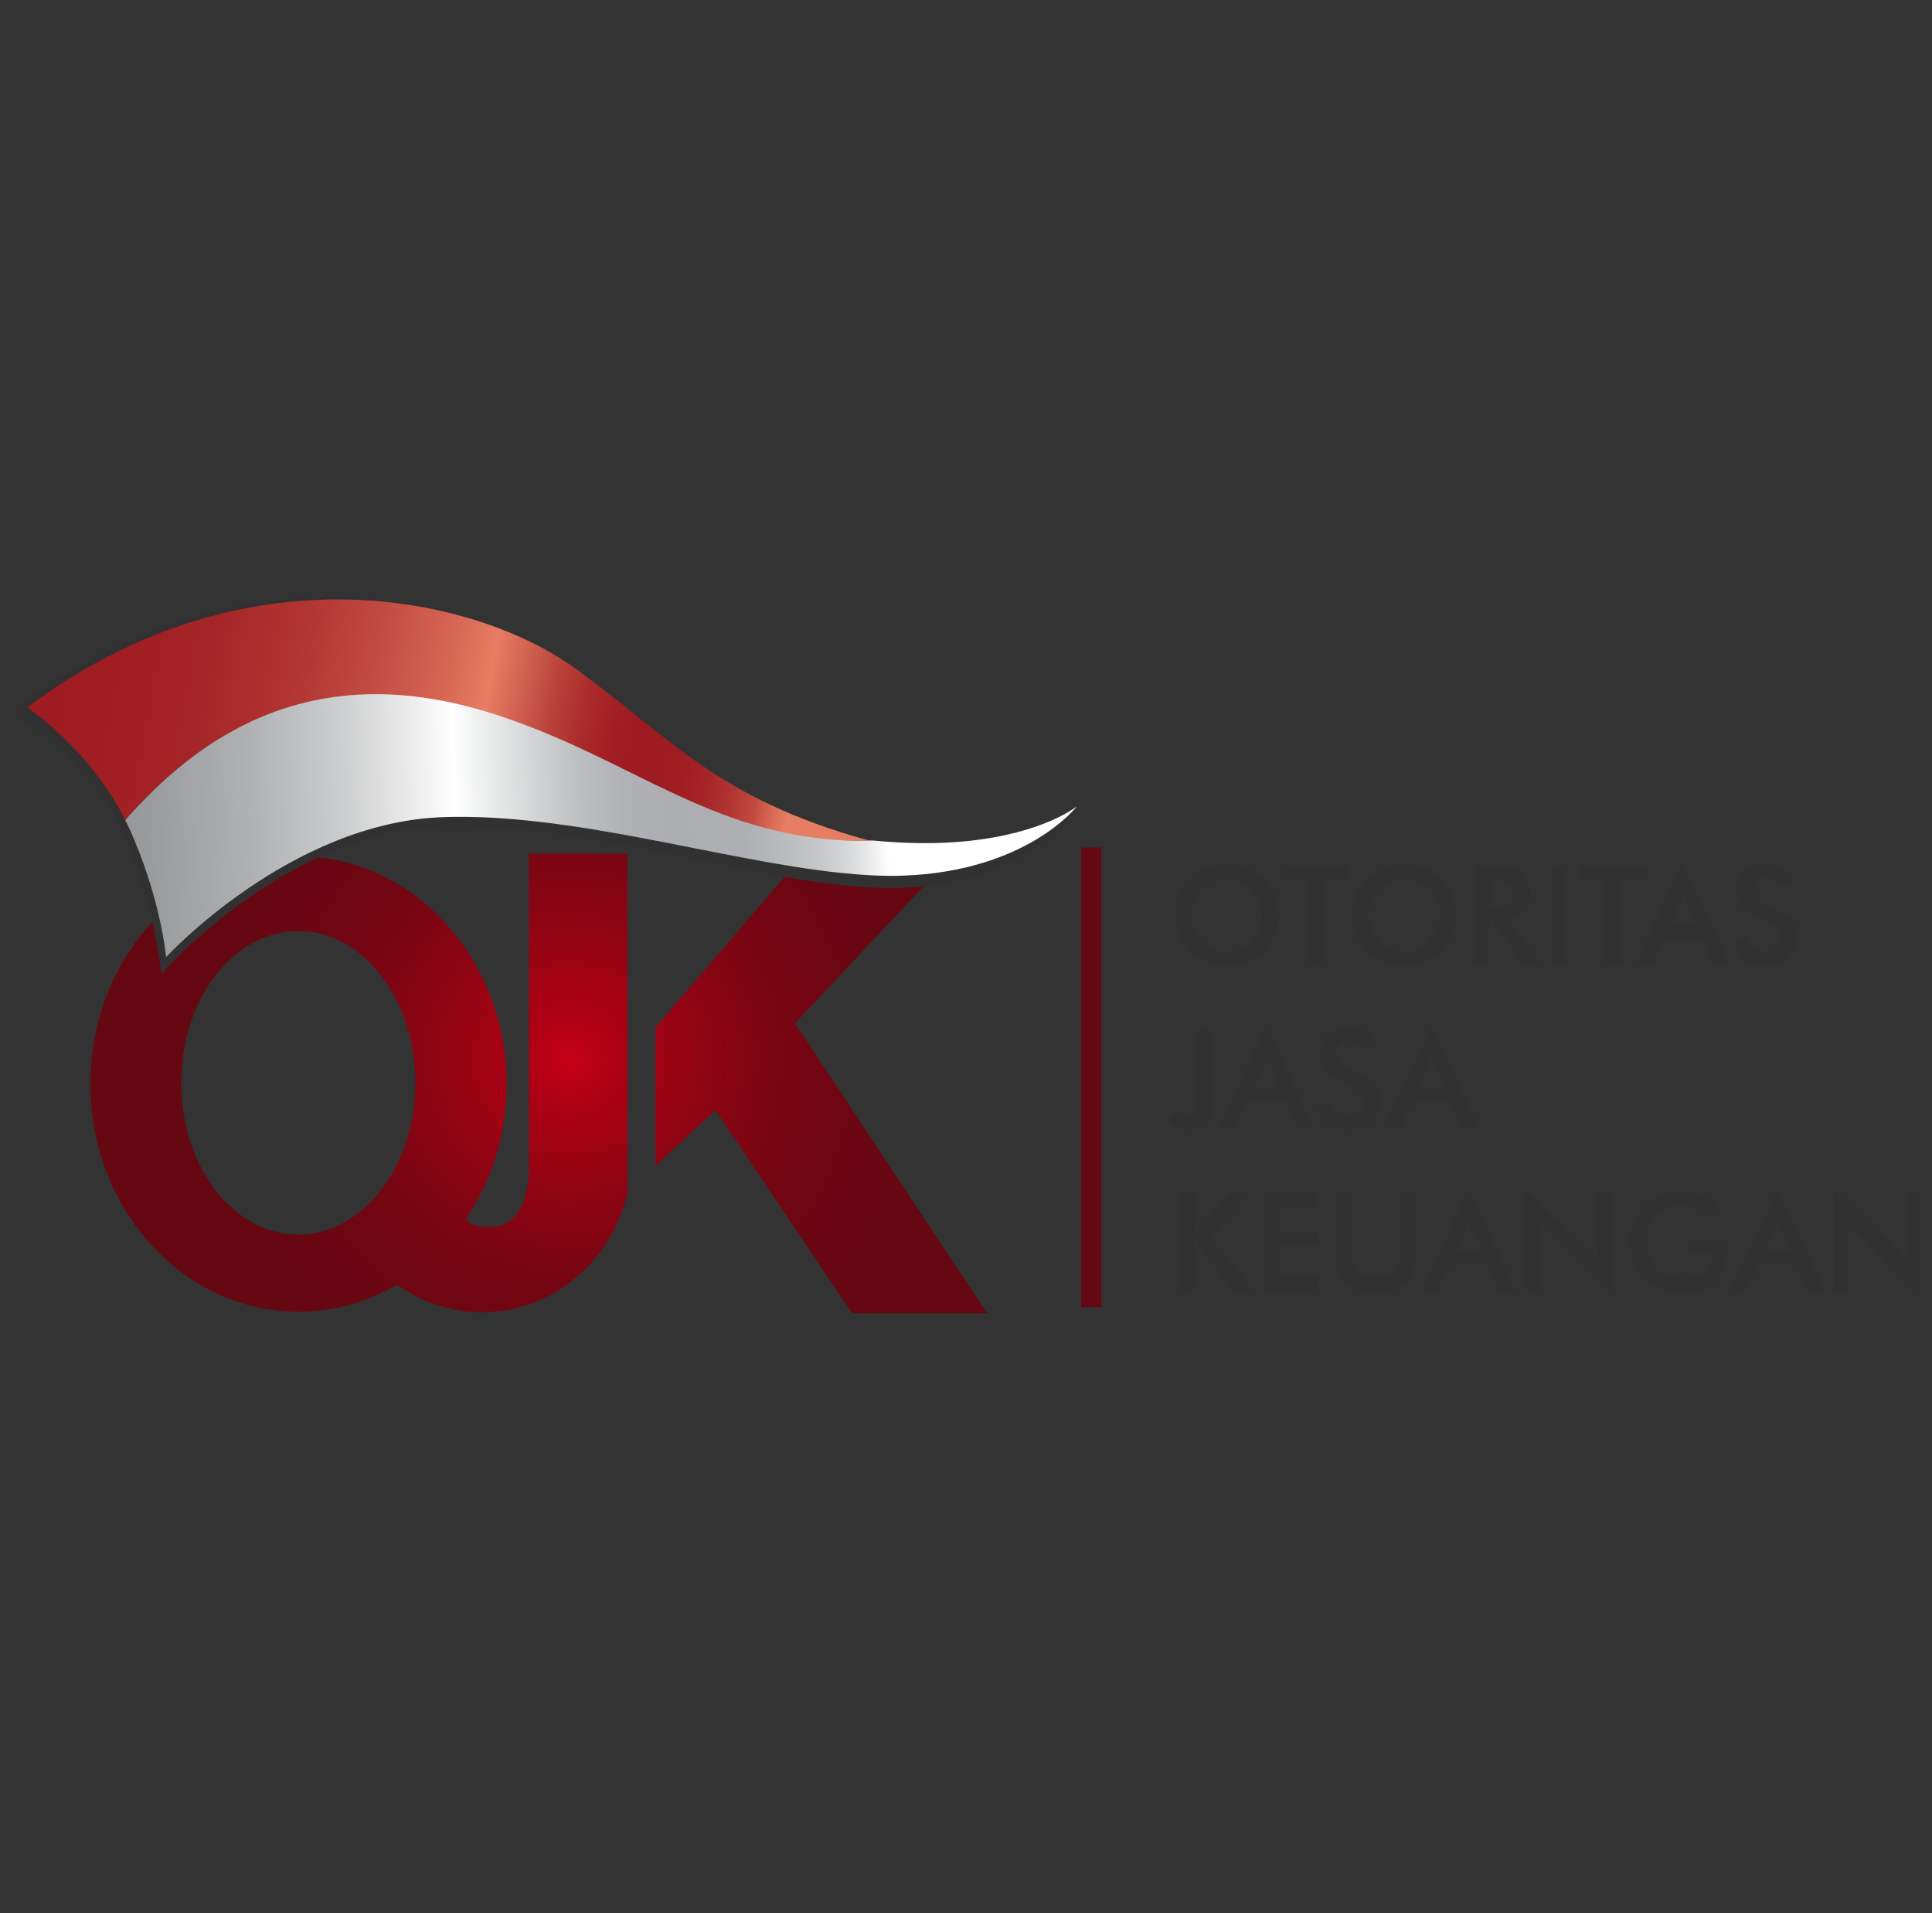 <svg width="100" height="99" viewBox="0 0 100 99" fill="none" xmlns="http://www.w3.org/2000/svg">
<rect x="0" y="0" width="100" height="99" fill="#333333" stroke="none"/>
<g clip-path="url(#clip0_319_126)">
<path d="M27.382 44.167V60.631C27.294 61.994 26.903 63.505 25.326 63.505C24.604 63.505 24.287 63.343 24.132 63.056C25.444 61.102 26.225 58.707 26.225 56.099C26.225 54.551 25.945 53.084 25.451 51.728C25.37 51.5 25.274 51.279 25.178 51.058C23.447 47.078 19.747 44.314 15.45 44.314C9.496 44.314 4.676 49.591 4.676 56.099C4.676 62.606 9.503 67.883 15.45 67.883C17.3 67.883 19.032 67.374 20.55 66.482C21.803 67.382 23.314 67.912 24.95 67.912C28.576 67.912 31.619 65.311 32.467 61.795H32.474V44.174H27.389L27.382 44.167ZM17.912 63.21C17.16 63.645 16.327 63.896 15.443 63.896C12.097 63.896 9.378 60.38 9.378 56.04C9.378 51.699 12.09 48.184 15.443 48.184C17.912 48.184 20.034 50.1 20.978 52.849C21.317 53.821 21.501 54.905 21.501 56.04C21.501 59.238 20.02 61.987 17.904 63.21H17.912Z" fill="url(#paint0_radial_319_126)"/>
<path d="M33.926 53.18V60.329L37.036 57.447L44.104 67.964H51.098L41.149 52.959L49.712 43.828H41.93L33.926 53.18Z" fill="url(#paint1_radial_319_126)"/>
<path d="M49.985 44.056C48.636 44.196 47.022 44.211 45.121 44.012C45.01 44.004 44.907 44.012 44.804 43.982C37.051 41.712 34.648 38.448 29.74 34.674C24.493 30.643 11.913 27.909 0.564 36.863C0.564 36.863 4.448 39.104 6.224 42.899C6.253 42.965 6.29 43.024 6.319 43.098C8.066 47.011 8.353 50.394 8.353 50.394C8.353 50.394 14.787 43.039 22.747 42.744C29.46 42.494 37.257 45.11 43.426 45.788C44.568 45.913 45.659 45.98 46.676 45.943C53.169 45.707 55.652 41.985 55.652 41.985C55.652 41.985 54.06 43.636 49.992 44.056H49.985Z" fill="#313132"/>
<path d="M25.061 37.725C34.568 40.253 37.073 43.562 44.797 43.511C44.922 43.511 45.04 43.496 45.165 43.496C45.054 43.489 44.959 43.496 44.856 43.466C37.147 41.315 34.752 38.227 29.866 34.652C24.648 30.835 12.694 28.145 1.411 36.613C1.411 36.613 4.713 38.838 6.482 42.435C6.798 42.066 7.115 41.727 7.432 41.41C13.601 35.035 19.504 36.244 25.061 37.718V37.725Z" fill="url(#paint2_linear_319_126)"/>
<path d="M49.999 43.533C48.658 43.666 47.052 43.681 45.165 43.496C45.04 43.496 44.922 43.511 44.796 43.511C37.073 43.563 32.843 39.296 25.657 36.981C20.182 35.213 13.601 35.043 7.432 41.418C7.115 41.742 6.798 42.074 6.481 42.442C6.511 42.509 6.548 42.568 6.577 42.627C8.316 46.334 8.597 49.532 8.597 49.532C8.597 49.532 14.993 42.575 22.909 42.288C29.585 42.052 37.338 44.528 43.477 45.169C44.612 45.287 45.696 45.353 46.705 45.317C53.161 45.096 55.74 41.728 55.74 41.728C55.74 41.728 54.038 43.135 49.999 43.533Z" fill="url(#paint3_linear_319_126)"/>
<path d="M57.008 43.857H55.962V67.653H57.008V43.857Z" fill="#660812"/>
<path d="M66.191 47.358C66.191 47.719 66.124 48.05 65.992 48.375C65.859 48.692 65.66 48.979 65.41 49.23C65.152 49.48 64.857 49.672 64.533 49.804C64.208 49.937 63.862 50.003 63.508 50.003C63.154 50.003 62.801 49.937 62.469 49.804C62.138 49.672 61.85 49.48 61.592 49.23C61.334 48.979 61.143 48.699 61.01 48.382C60.877 48.065 60.811 47.726 60.811 47.365C60.811 47.004 60.877 46.665 61.01 46.348C61.143 46.031 61.334 45.744 61.592 45.493C61.85 45.243 62.138 45.051 62.469 44.918C62.793 44.786 63.14 44.719 63.508 44.719C63.877 44.719 64.216 44.786 64.54 44.918C64.864 45.051 65.159 45.243 65.417 45.493C65.675 45.744 65.867 46.038 65.999 46.355C66.132 46.672 66.198 47.011 66.198 47.372L66.191 47.358ZM65.336 47.358C65.336 47.1 65.292 46.864 65.196 46.628C65.1 46.392 64.967 46.193 64.798 46.016C64.628 45.84 64.429 45.7 64.208 45.611C63.987 45.515 63.751 45.471 63.501 45.471C63.25 45.471 63.014 45.515 62.793 45.611C62.572 45.707 62.373 45.84 62.196 46.024C62.02 46.201 61.887 46.4 61.798 46.636C61.71 46.864 61.658 47.107 61.658 47.365C61.658 47.623 61.703 47.859 61.798 48.087C61.894 48.316 62.027 48.522 62.196 48.699C62.373 48.876 62.572 49.016 62.793 49.112C63.014 49.208 63.25 49.252 63.501 49.252C63.751 49.252 63.98 49.208 64.201 49.112C64.422 49.016 64.621 48.883 64.798 48.699C64.975 48.515 65.107 48.316 65.196 48.087C65.292 47.859 65.336 47.616 65.336 47.365V47.358Z" fill="#313132"/>
<path d="M68.505 45.523V49.863H67.687V45.523H66.346V44.83H69.839V45.523H68.505Z" fill="#313132"/>
<path d="M75.381 47.358C75.381 47.719 75.314 48.05 75.174 48.375C75.042 48.692 74.843 48.979 74.592 49.23C74.334 49.48 74.04 49.672 73.715 49.804C73.391 49.937 73.045 50.003 72.691 50.003C72.337 50.003 71.983 49.937 71.652 49.804C71.32 49.672 71.033 49.48 70.775 49.23C70.517 48.979 70.325 48.699 70.192 48.382C70.06 48.065 69.993 47.726 69.993 47.365C69.993 47.004 70.06 46.665 70.192 46.348C70.325 46.031 70.524 45.744 70.775 45.493C71.033 45.243 71.32 45.051 71.652 44.918C71.976 44.786 72.322 44.719 72.691 44.719C73.059 44.719 73.398 44.786 73.723 44.918C74.047 45.051 74.342 45.243 74.6 45.493C74.858 45.744 75.049 46.038 75.182 46.355C75.314 46.672 75.388 47.011 75.388 47.372L75.381 47.358ZM74.526 47.358C74.526 47.1 74.482 46.864 74.386 46.628C74.29 46.4 74.157 46.193 73.988 46.016C73.818 45.84 73.619 45.7 73.398 45.611C73.177 45.523 72.941 45.471 72.691 45.471C72.44 45.471 72.204 45.515 71.983 45.611C71.762 45.707 71.563 45.84 71.386 46.024C71.21 46.201 71.077 46.4 70.988 46.636C70.893 46.864 70.848 47.107 70.848 47.365C70.848 47.623 70.893 47.859 70.988 48.087C71.077 48.316 71.21 48.522 71.386 48.699C71.563 48.876 71.762 49.016 71.983 49.112C72.204 49.208 72.44 49.252 72.691 49.252C72.941 49.252 73.17 49.208 73.391 49.112C73.612 49.016 73.811 48.883 73.988 48.699C74.165 48.515 74.297 48.316 74.386 48.087C74.482 47.859 74.526 47.616 74.526 47.365V47.358Z" fill="#313132"/>
<path d="M77.083 47.615V49.871H76.317V44.83H77.459C77.798 44.83 78.056 44.852 78.24 44.896C78.424 44.94 78.579 45.014 78.712 45.11C78.867 45.235 78.992 45.39 79.073 45.581C79.154 45.773 79.198 45.987 79.198 46.215C79.198 46.621 79.102 46.938 78.903 47.166C78.712 47.394 78.417 47.534 78.041 47.579L79.78 49.871H78.852L77.179 47.615H77.083ZM77.135 46.974H77.282C77.717 46.974 78.004 46.923 78.144 46.82C78.284 46.716 78.358 46.539 78.358 46.282C78.358 46.002 78.284 45.81 78.13 45.692C77.975 45.581 77.695 45.523 77.282 45.523H77.135V46.967V46.974Z" fill="#313132"/>
<path d="M80.282 49.871V44.83H81.1V49.871H80.282Z" fill="#313132"/>
<path d="M83.907 45.523V49.863H83.089V45.523H81.755V44.83H85.241V45.523H83.907Z" fill="#313132"/>
<path d="M88.676 49.871L88.101 48.574H86.104L85.521 49.871H84.659L87.099 44.631L89.538 49.871H88.676ZM86.413 47.888H87.821L87.305 46.739C87.275 46.665 87.246 46.584 87.209 46.488C87.18 46.392 87.143 46.289 87.113 46.171C87.084 46.282 87.054 46.385 87.025 46.481C86.995 46.577 86.959 46.665 86.929 46.746L86.413 47.896V47.888Z" fill="#313132"/>
<path d="M89.73 48.861L90.385 48.559C90.452 48.78 90.562 48.956 90.724 49.074C90.886 49.192 91.1 49.251 91.358 49.251C91.616 49.251 91.793 49.185 91.94 49.052C92.08 48.92 92.154 48.735 92.154 48.507C92.154 48.212 91.911 47.947 91.417 47.718C91.351 47.681 91.292 47.659 91.255 47.645C90.702 47.372 90.326 47.129 90.142 46.908C89.958 46.687 89.87 46.421 89.87 46.104C89.87 45.692 90.01 45.36 90.282 45.109C90.562 44.852 90.931 44.726 91.38 44.726C91.756 44.726 92.066 44.8 92.309 44.94C92.559 45.08 92.736 45.286 92.832 45.559L92.191 45.891C92.088 45.736 91.977 45.618 91.859 45.544C91.741 45.471 91.601 45.434 91.447 45.434C91.225 45.434 91.049 45.493 90.923 45.603C90.791 45.721 90.732 45.869 90.732 46.06C90.732 46.362 91.019 46.642 91.587 46.908C91.631 46.93 91.668 46.944 91.69 46.959C92.191 47.188 92.53 47.409 92.714 47.63C92.898 47.851 92.994 48.124 92.994 48.448C92.994 48.927 92.84 49.303 92.545 49.583C92.243 49.863 91.837 50.003 91.329 50.003C90.901 50.003 90.547 49.907 90.275 49.708C90.002 49.509 89.818 49.229 89.737 48.861H89.73Z" fill="#313132"/>
<path d="M60.98 57.41C61.069 57.513 61.15 57.587 61.224 57.631C61.305 57.675 61.386 57.697 61.474 57.697C61.636 57.697 61.747 57.646 61.813 57.542C61.879 57.439 61.909 57.24 61.909 56.953V53.29H62.72V57.218C62.72 57.646 62.624 57.962 62.44 58.161C62.255 58.361 61.961 58.464 61.555 58.464C61.334 58.464 61.135 58.419 60.958 58.338C60.781 58.257 60.612 58.125 60.45 57.94L60.973 57.417L60.98 57.41Z" fill="#313132"/>
<path d="M67.127 58.324L66.552 57.027H64.555L63.972 58.324H63.11L65.549 53.084L67.989 58.324H67.127ZM64.864 56.349H66.272L65.756 55.199C65.726 55.125 65.689 55.044 65.66 54.948C65.63 54.852 65.594 54.749 65.564 54.631C65.535 54.742 65.505 54.845 65.476 54.941C65.446 55.037 65.409 55.125 65.38 55.206L64.864 56.356V56.349Z" fill="#313132"/>
<path d="M68.18 57.314L68.836 57.012C68.903 57.233 69.013 57.41 69.175 57.528C69.338 57.646 69.551 57.705 69.809 57.705C70.052 57.705 70.244 57.638 70.391 57.506C70.531 57.373 70.605 57.189 70.605 56.96C70.605 56.666 70.355 56.4 69.868 56.172C69.802 56.135 69.743 56.113 69.706 56.098C69.153 55.825 68.785 55.582 68.601 55.361C68.416 55.14 68.321 54.875 68.321 54.558C68.321 54.145 68.461 53.813 68.733 53.563C69.013 53.305 69.382 53.18 69.831 53.18C70.2 53.18 70.509 53.253 70.76 53.394C71.01 53.533 71.18 53.74 71.283 54.013L70.642 54.344C70.539 54.189 70.428 54.072 70.31 53.998C70.192 53.924 70.052 53.887 69.898 53.887C69.677 53.887 69.5 53.946 69.374 54.057C69.249 54.175 69.183 54.322 69.183 54.521C69.183 54.823 69.47 55.103 70.038 55.368C70.082 55.391 70.119 55.405 70.141 55.42C70.642 55.649 70.981 55.87 71.165 56.091C71.35 56.312 71.445 56.584 71.445 56.909C71.445 57.388 71.298 57.764 70.996 58.044C70.694 58.324 70.288 58.464 69.78 58.464C69.352 58.464 68.999 58.368 68.726 58.169C68.453 57.97 68.269 57.69 68.188 57.322L68.18 57.314Z" fill="#313132"/>
<path d="M75.661 58.324L75.093 57.027H73.096L72.514 58.324H71.652L74.091 53.084L76.53 58.324H75.668H75.661ZM73.398 56.349H74.806L74.29 55.199C74.26 55.125 74.231 55.044 74.194 54.948C74.165 54.852 74.128 54.749 74.098 54.631C74.069 54.742 74.039 54.845 74.01 54.941C73.98 55.037 73.951 55.125 73.914 55.206L73.398 56.356V56.349Z" fill="#313132"/>
<path d="M61.025 66.784V61.743H61.843V63.829L63.656 61.743H64.658L62.661 63.984L64.894 66.784H63.832L61.843 64.212V66.784H61.025Z" fill="#313132"/>
<path d="M65.395 66.784V61.743H68.21V62.436H66.22V63.696H68.21V64.419H66.22V66.047H68.21V66.784H65.395Z" fill="#313132"/>
<path d="M69.124 61.743H69.935V64.802C69.935 65.259 70.038 65.598 70.251 65.826C70.465 66.055 70.775 66.165 71.195 66.165C71.615 66.165 71.924 66.055 72.131 65.826C72.344 65.598 72.448 65.259 72.448 64.802V61.743H73.266V64.883C73.266 65.561 73.089 66.077 72.75 66.408C72.403 66.747 71.888 66.917 71.195 66.917C70.502 66.917 69.986 66.747 69.64 66.408C69.301 66.069 69.124 65.561 69.124 64.875V61.736V61.743Z" fill="#313132"/>
<path d="M77.592 66.784L77.024 65.487H75.027L74.445 66.784H73.583L76.022 61.544L78.461 66.784H77.599H77.592ZM75.329 64.801H76.737L76.221 63.652C76.192 63.578 76.162 63.497 76.125 63.401C76.096 63.305 76.059 63.202 76.029 63.084C76 63.195 75.97 63.298 75.941 63.394C75.912 63.489 75.882 63.578 75.845 63.659L75.329 64.809V64.801Z" fill="#313132"/>
<path d="M78.933 66.784V61.544L82.131 64.624C82.22 64.713 82.308 64.809 82.397 64.904C82.485 65 82.581 65.111 82.684 65.236V61.743H83.443V66.975L80.178 63.836C80.09 63.755 80.009 63.659 79.928 63.571C79.847 63.475 79.773 63.379 79.699 63.276V66.784H78.948H78.933Z" fill="#313132"/>
<path d="M87.386 64.205H89.383C89.383 64.205 89.383 64.286 89.383 64.353C89.383 64.515 89.391 64.625 89.391 64.684C89.391 65.392 89.184 65.944 88.779 66.335C88.374 66.725 87.799 66.924 87.062 66.924C86.649 66.924 86.281 66.865 85.956 66.74C85.632 66.622 85.352 66.438 85.109 66.188C84.873 65.944 84.689 65.657 84.563 65.333C84.438 65.001 84.372 64.655 84.372 64.279C84.372 63.903 84.438 63.549 84.563 63.225C84.696 62.901 84.888 62.621 85.138 62.377C85.389 62.134 85.676 61.95 86.001 61.825C86.332 61.699 86.686 61.633 87.062 61.633C87.46 61.633 87.814 61.707 88.13 61.847C88.44 61.994 88.72 62.215 88.971 62.51L88.374 62.96C88.204 62.761 88.013 62.613 87.799 62.517C87.585 62.422 87.349 62.37 87.084 62.37C86.538 62.37 86.096 62.547 85.75 62.893C85.404 63.24 85.234 63.697 85.234 64.257C85.234 64.817 85.404 65.288 85.75 65.642C86.096 65.996 86.546 66.173 87.099 66.173C87.57 66.173 87.939 66.062 88.204 65.849C88.469 65.635 88.602 65.333 88.602 64.957V64.883H87.393V64.19L87.386 64.205Z" fill="#313132"/>
<path d="M93.584 66.784L93.009 65.487H91.012L90.43 66.784H89.567L92.007 61.544L94.446 66.784H93.584ZM91.321 64.801H92.729L92.213 63.652C92.184 63.578 92.147 63.497 92.117 63.401C92.088 63.305 92.051 63.202 92.022 63.084C91.992 63.195 91.963 63.298 91.933 63.394C91.904 63.489 91.867 63.578 91.837 63.659L91.321 64.809V64.801Z" fill="#313132"/>
<path d="M94.925 66.784V61.544L98.131 64.624C98.219 64.713 98.308 64.809 98.396 64.904C98.485 65 98.58 65.111 98.676 65.236V61.743H99.435V66.975L96.171 63.836C96.082 63.755 96.001 63.659 95.92 63.571C95.839 63.475 95.765 63.379 95.692 63.276V66.784H94.94H94.925Z" fill="#313132"/>
</g>
<defs>
<radialGradient id="paint0_radial_319_126" cx="0" cy="0" r="1" gradientUnits="userSpaceOnUse" gradientTransform="translate(29.475 54.787) scale(19.22)">
<stop stop-color="#C40015"/>
<stop offset="0.14" stop-color="#AC0114"/>
<stop offset="0.37" stop-color="#8E0413"/>
<stop offset="0.59" stop-color="#770612"/>
<stop offset="0.81" stop-color="#6A0712"/>
<stop offset="1" stop-color="#660812"/>
</radialGradient>
<radialGradient id="paint1_radial_319_126" cx="0" cy="0" r="1" gradientUnits="userSpaceOnUse" gradientTransform="translate(29.475 54.787) scale(19.22)">
<stop stop-color="#C40015"/>
<stop offset="0.14" stop-color="#AC0114"/>
<stop offset="0.37" stop-color="#8E0413"/>
<stop offset="0.59" stop-color="#770612"/>
<stop offset="0.81" stop-color="#6A0712"/>
<stop offset="1" stop-color="#660812"/>
</radialGradient>
<linearGradient id="paint2_linear_319_126" x1="40.81" y1="41.904" x2="-1.691" y2="33.967" gradientUnits="userSpaceOnUse">
<stop stop-color="#E77D62"/>
<stop offset="0.02" stop-color="#D76854"/>
<stop offset="0.04" stop-color="#C24B41"/>
<stop offset="0.07" stop-color="#B13532"/>
<stop offset="0.1" stop-color="#A62628"/>
<stop offset="0.14" stop-color="#9F1C21"/>
<stop offset="0.19" stop-color="#9D1A20"/>
<stop offset="0.22" stop-color="#A01E23"/>
<stop offset="0.26" stop-color="#AA2B2B"/>
<stop offset="0.3" stop-color="#BA423A"/>
<stop offset="0.34" stop-color="#D1604F"/>
<stop offset="0.38" stop-color="#E77D62"/>
<stop offset="0.43" stop-color="#D76753"/>
<stop offset="0.52" stop-color="#C24B41"/>
<stop offset="0.61" stop-color="#B13532"/>
<stop offset="0.71" stop-color="#A52628"/>
<stop offset="0.83" stop-color="#9F1C21"/>
<stop offset="1" stop-color="#9D1A20"/>
</linearGradient>
<linearGradient id="paint3_linear_319_126" x1="-12.871" y1="43.747" x2="45.946" y2="41.499" gradientUnits="userSpaceOnUse">
<stop stop-color="#7F8083"/>
<stop offset="0.15" stop-color="#818285"/>
<stop offset="0.26" stop-color="#8B8B8E"/>
<stop offset="0.35" stop-color="#9A9B9D"/>
<stop offset="0.44" stop-color="#B0B1B3"/>
<stop offset="0.52" stop-color="#CCCDCE"/>
<stop offset="0.59" stop-color="#EFEFEF"/>
<stop offset="0.62" stop-color="white"/>
<stop offset="0.64" stop-color="#F1F2F2"/>
<stop offset="0.69" stop-color="#D3D4D5"/>
<stop offset="0.73" stop-color="#BCBEC0"/>
<stop offset="0.77" stop-color="#AFB1B4"/>
<stop offset="0.81" stop-color="#ABADB0"/>
<stop offset="0.87" stop-color="#ADAFB2"/>
<stop offset="0.9" stop-color="#B7B8BB"/>
<stop offset="0.94" stop-color="#C6C8CA"/>
<stop offset="0.97" stop-color="#DCDDDE"/>
<stop offset="1" stop-color="white"/>
</linearGradient>
<clipPath id="clip0_319_126">
<rect width="98.857" height="98.857" fill="white" transform="translate(0.571)"/>
</clipPath>
</defs>
</svg>
